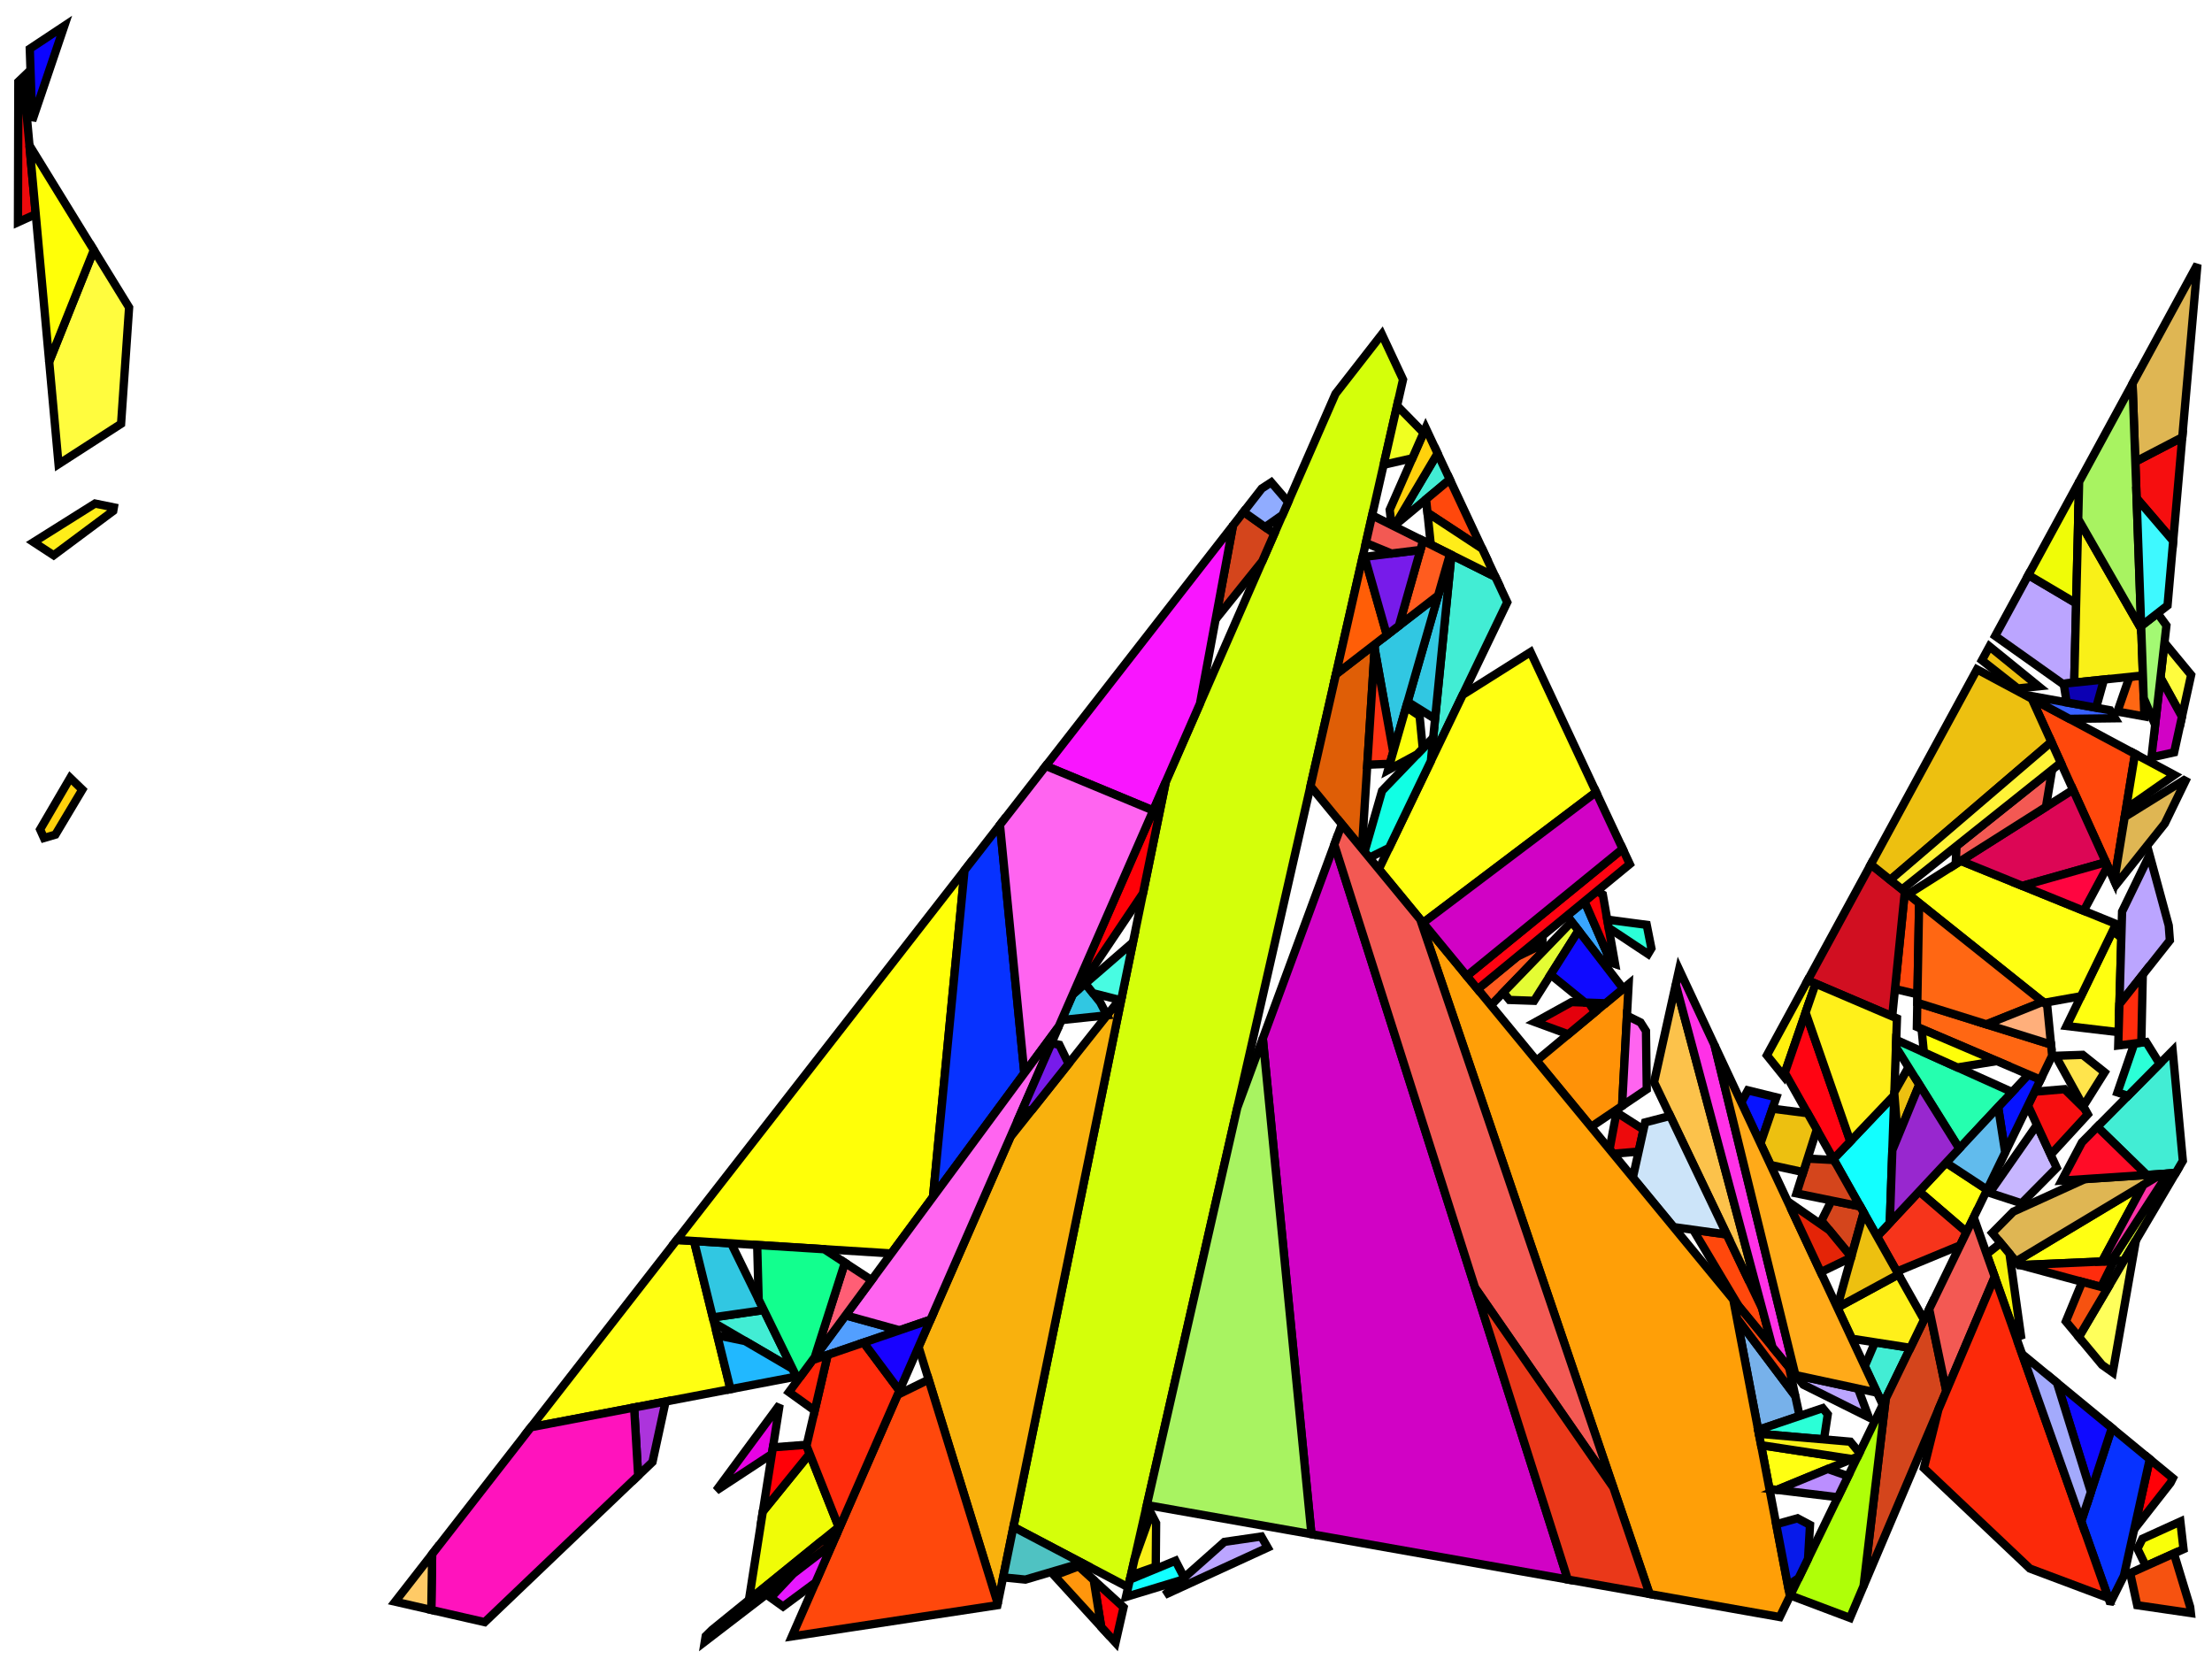 <?xml version="1.0" encoding="iso-8859-1" standalone="no"?>
<!DOCTYPE svg PUBLIC "-//W3C//DTD SVG 1.0//EN" "http://www.w3.org/TR/2001/REC-SVG-20010904/DTD/svg10.dtd">
<svg xmlns="http://www.w3.org/2000/svg" width="800" height="600">
<path style="fill:rgb(0, 0, 0);fill-opacity:0.0;fill-rule:evenodd;stroke:rgb(0, 0, 0);stroke-width:0.0;" d="M 0, 600 L 800, 600 L 800, 0 L 0, 0 z "/>
<path style="fill:rgb(255, 255, 16);fill-opacity:1.0;fill-rule:evenodd;stroke:rgb(0, 0, 0);stroke-width:3.0;" d="M 718.668, 430.273 L 711.221, 445.621 L 694.094, 430.897 L 703.815, 420.507 z "/>
<path style="fill:rgb(255, 255, 16);fill-opacity:1.0;fill-rule:evenodd;stroke:rgb(0, 0, 0);stroke-width:3.0;" d="M 767.207, 339.139 L 766.227, 373.304 L 747.396, 371.07 L 764.097, 336.653 z "/>
<path style="fill:rgb(255, 240, 14);fill-opacity:1.0;fill-rule:evenodd;stroke:rgb(0, 0, 0);stroke-width:3.0;" d="M 656.633, 355.752 L 645.095, 389.207 L 639.025, 381.663 L 653.791, 354.539 z "/>
<path style="fill:rgb(66, 237, 212);fill-opacity:1.0;fill-rule:evenodd;stroke:rgb(0, 0, 0);stroke-width:3.0;" d="M 690.917, 487.464 L 680.931, 508.043 L 674.411, 494.11 L 678.107, 485.466 z "/>
<path style="fill:rgb(66, 237, 212);fill-opacity:1.0;fill-rule:evenodd;stroke:rgb(0, 0, 0);stroke-width:3.0;" d="M 524.339, 173.408 L 504.478, 189.967 L 519.925, 163.974 z "/>
<path style="fill:rgb(66, 237, 212);fill-opacity:1.0;fill-rule:evenodd;stroke:rgb(0, 0, 0);stroke-width:3.0;" d="M 286.658, 495.063 L 258.291, 478.474 L 257.795, 476.457 L 276.241, 473.792 z "/>
<path style="fill:rgb(66, 237, 212);fill-opacity:1.0;fill-rule:evenodd;stroke:rgb(0, 0, 0);stroke-width:3.0;" d="M 789.46, 419.839 L 786.857, 424.247 L 776.391, 424.941 L 758.516, 407.527 L 785.771, 379.988 z "/>
<path style="fill:rgb(66, 237, 212);fill-opacity:1.0;fill-rule:evenodd;stroke:rgb(0, 0, 0);stroke-width:3.0;" d="M 540.819, 208.624 L 545.12, 217.815 L 517.494, 275.232 L 524.921, 200.69 z "/>
<path style="fill:rgb(212, 255, 10);fill-opacity:1.0;fill-rule:evenodd;stroke:rgb(0, 0, 0);stroke-width:3.0;" d="M 507.426, 137.265 L 408.01, 574.052 L 366.513, 552.232 L 421.636, 282.708 L 482.999, 142.432 L 499.766, 120.895 z "/>
<path style="fill:rgb(249, 177, 13);fill-opacity:1.0;fill-rule:evenodd;stroke:rgb(0, 0, 0);stroke-width:3.0;" d="M 360.844, 579.953 L 332.212, 487.13 L 365.427, 411.2 L 405.735, 360.455 z "/>
<path style="fill:rgb(255, 72, 12);fill-opacity:1.0;fill-rule:evenodd;stroke:rgb(0, 0, 0);stroke-width:3.0;" d="M 694.076, 326.585 L 693.474, 359.601 L 685.349, 357.681 L 688.914, 322.46 z "/>
<path style="fill:rgb(255, 72, 12);fill-opacity:1.0;fill-rule:evenodd;stroke:rgb(0, 0, 0);stroke-width:3.0;" d="M 360.844, 579.953 L 360.724, 580.54 L 286.412, 591.828 L 324.636, 504.448 L 335.857, 498.948 z "/>
<path style="fill:rgb(255, 72, 12);fill-opacity:1.0;fill-rule:evenodd;stroke:rgb(0, 0, 0);stroke-width:3.0;" d="M 624.518, 446.465 L 637.311, 473.245 L 641.035, 487.213 L 628.826, 472.386 L 612.366, 444.768 z "/>
<path style="fill:rgb(255, 72, 12);fill-opacity:1.0;fill-rule:evenodd;stroke:rgb(0, 0, 0);stroke-width:3.0;" d="M 536.059, 198.452 L 516.264, 185.443 L 515.758, 180.562 L 524.339, 173.408 z "/>
<path style="fill:rgb(255, 72, 12);fill-opacity:1.0;fill-rule:evenodd;stroke:rgb(0, 0, 0);stroke-width:3.0;" d="M 772.153, 272.67 L 764.659, 318.53 L 734.81, 252.688 z "/>
<path style="fill:rgb(237, 10, 12);fill-opacity:1.0;fill-rule:evenodd;stroke:rgb(0, 0, 0);stroke-width:3.0;" d="M 594.401, 408.539 L 592.634, 416.488 L 583.43, 417.26 L 582.122, 415.671 L 584.631, 402.295 z "/>
<path style="fill:rgb(237, 10, 12);fill-opacity:1.0;fill-rule:evenodd;stroke:rgb(0, 0, 0);stroke-width:3.0;" d="M 12.926, 77.464 L 6.497, 80.379 L 6.631, 29.553 L 8.401, 27.862 z "/>
<path style="fill:rgb(255, 255, 18);fill-opacity:1.0;fill-rule:evenodd;stroke:rgb(0, 0, 0);stroke-width:3.0;" d="M 669.78, 527.672 L 642.672, 538.826 L 639.945, 538.495 L 636.922, 522.664 z "/>
<path style="fill:rgb(255, 255, 18);fill-opacity:1.0;fill-rule:evenodd;stroke:rgb(0, 0, 0);stroke-width:3.0;" d="M 577.248, 286.472 L 514.666, 333.754 L 498.678, 314.339 L 529.012, 251.293 L 553.546, 235.822 z "/>
<path style="fill:rgb(255, 255, 18);fill-opacity:1.0;fill-rule:evenodd;stroke:rgb(0, 0, 0);stroke-width:3.0;" d="M 760.223, 456.237 L 730.228, 457.563 L 729.094, 456.199 L 775.18, 428.539 z "/>
<path style="fill:rgb(255, 255, 18);fill-opacity:1.0;fill-rule:evenodd;stroke:rgb(0, 0, 0);stroke-width:3.0;" d="M 765.306, 334.161 L 752.629, 360.287 L 739.242, 362.676 L 690.102, 323.41 L 709.146, 311.345 z "/>
<path style="fill:rgb(255, 255, 18);fill-opacity:1.0;fill-rule:evenodd;stroke:rgb(0, 0, 0);stroke-width:3.0;" d="M 250.994, 448.835 L 264.183, 502.407 L 192.025, 516.175 L 244.757, 448.443 z "/>
<path style="fill:rgb(199, 182, 255);fill-opacity:1.0;fill-rule:evenodd;stroke:rgb(0, 0, 0);stroke-width:3.0;" d="M 743.841, 422.355 L 731.136, 435.193 L 719.548, 431.405 L 736.684, 406.839 z "/>
<path style="fill:rgb(246, 14, 15);fill-opacity:1.0;fill-rule:evenodd;stroke:rgb(0, 0, 0);stroke-width:3.0;" d="M 785.965, 195.648 L 772.737, 180.212 L 772.267, 166.972 L 789.253, 158.146 z "/>
<path style="fill:rgb(246, 14, 15);fill-opacity:1.0;fill-rule:evenodd;stroke:rgb(0, 0, 0);stroke-width:3.0;" d="M 754.091, 401.201 L 755.089, 403.009 L 741.659, 417.624 L 733.446, 399.818 L 735.869, 394.826 L 746.694, 393.922 z "/>
<path style="fill:rgb(7, 19, 255);fill-opacity:1.0;fill-rule:evenodd;stroke:rgb(0, 0, 0);stroke-width:3.0;" d="M 737.978, 390.48 L 725.208, 416.797 L 722.65, 400.376 L 733.641, 388.629 z "/>
<path style="fill:rgb(7, 19, 255);fill-opacity:1.0;fill-rule:evenodd;stroke:rgb(0, 0, 0);stroke-width:3.0;" d="M 642.456, 396.861 L 636.706, 413.534 L 629.758, 398.687 L 632.127, 394.336 z "/>
<path style="fill:rgb(119, 177, 234);fill-opacity:1.0;fill-rule:evenodd;stroke:rgb(0, 0, 0);stroke-width:3.0;" d="M 649.288, 504.859 L 650.849, 512.099 L 635.871, 517.159 L 628.155, 476.749 z "/>
<path style="fill:rgb(255, 72, 14);fill-opacity:1.0;fill-rule:evenodd;stroke:rgb(0, 0, 0);stroke-width:3.0;" d="M 647.062, 494.532 L 649.288, 504.859 L 628.155, 476.749 L 626.868, 470.009 z "/>
<path style="fill:rgb(49, 199, 226);fill-opacity:1.0;fill-rule:evenodd;stroke:rgb(0, 0, 0);stroke-width:3.0;" d="M 524.921, 200.69 L 519.011, 260.006 L 509.083, 253.811 L 524.404, 200.433 z "/>
<path style="fill:rgb(49, 199, 226);fill-opacity:1.0;fill-rule:evenodd;stroke:rgb(0, 0, 0);stroke-width:3.0;" d="M 503.872, 271.967 L 497.162, 234.643 L 497.267, 232.987 L 520.121, 215.355 z "/>
<path style="fill:rgb(49, 199, 226);fill-opacity:1.0;fill-rule:evenodd;stroke:rgb(0, 0, 0);stroke-width:3.0;" d="M 397.888, 362.47 L 400.362, 367.205 L 383.923, 368.919 L 387.99, 359.622 L 392.507, 355.714 z "/>
<path style="fill:rgb(49, 199, 226);fill-opacity:1.0;fill-rule:evenodd;stroke:rgb(0, 0, 0);stroke-width:3.0;" d="M 264.433, 449.68 L 276.241, 473.792 L 257.795, 476.457 L 250.994, 448.835 z "/>
<path style="fill:rgb(255, 146, 7);fill-opacity:1.0;fill-rule:evenodd;stroke:rgb(0, 0, 0);stroke-width:3.0;" d="M 586.653, 399.974 L 575.437, 407.553 L 555.715, 383.604 L 589.018, 355.924 z "/>
<path style="fill:rgb(209, 15, 33);fill-opacity:1.0;fill-rule:evenodd;stroke:rgb(0, 0, 0);stroke-width:3.0;" d="M 688.914, 322.46 L 684.346, 367.583 L 653.791, 354.539 L 676.607, 312.626 z "/>
<path style="fill:rgb(255, 252, 62);fill-opacity:1.0;fill-rule:evenodd;stroke:rgb(0, 0, 0);stroke-width:3.0;" d="M 46.693, 111.19 L 43.791, 153.27 L 21.174, 167.862 L 17.792, 130.796 L 33.938, 90.45 z "/>
<path style="fill:rgb(255, 252, 62);fill-opacity:1.0;fill-rule:evenodd;stroke:rgb(0, 0, 0);stroke-width:3.0;" d="M 792.455, 244.104 L 789.137, 259.202 L 781.371, 245.101 L 782.81, 232.419 z "/>
<path style="fill:rgb(255, 255, 8);fill-opacity:1.0;fill-rule:evenodd;stroke:rgb(0, 0, 0);stroke-width:3.0;" d="M 33.938, 90.45 L 17.792, 130.796 L 10.657, 52.59 z "/>
<path style="fill:rgb(255, 255, 8);fill-opacity:1.0;fill-rule:evenodd;stroke:rgb(0, 0, 0);stroke-width:3.0;" d="M 337.432, 432.88 L 322.344, 453.321 L 244.757, 448.443 L 348.838, 314.756 z "/>
<path style="fill:rgb(255, 255, 8);fill-opacity:1.0;fill-rule:evenodd;stroke:rgb(0, 0, 0);stroke-width:3.0;" d="M 786.401, 280.295 L 768.91, 292.514 L 772.153, 272.67 z "/>
<path style="fill:rgb(231, 3, 228);fill-opacity:1.0;fill-rule:evenodd;stroke:rgb(0, 0, 0);stroke-width:3.0;" d="M 279.16, 525.871 L 259.041, 539.088 L 281.968, 508.025 z "/>
<path style="fill:rgb(187, 165, 255);fill-opacity:1.0;fill-rule:evenodd;stroke:rgb(0, 0, 0);stroke-width:3.0;" d="M 671.984, 502.2 L 675.872, 512.596 L 652.24, 500.819 L 649.352, 497.313 z "/>
<path style="fill:rgb(187, 165, 255);fill-opacity:1.0;fill-rule:evenodd;stroke:rgb(0, 0, 0);stroke-width:3.0;" d="M 784.353, 334.722 L 784.764, 340.103 L 766.517, 363.178 L 767.479, 329.683 L 777.425, 309.185 z "/>
<path style="fill:rgb(187, 165, 255);fill-opacity:1.0;fill-rule:evenodd;stroke:rgb(0, 0, 0);stroke-width:3.0;" d="M 458.465, 559.704 L 421.231, 576.801 L 442.83, 557.641 L 456.17, 555.7 z "/>
<path style="fill:rgb(187, 165, 255);fill-opacity:1.0;fill-rule:evenodd;stroke:rgb(0, 0, 0);stroke-width:3.0;" d="M 750.868, 218.191 L 750.165, 246.876 L 745.981, 247.309 L 721.587, 229.998 L 733.58, 207.965 z "/>
<path style="fill:rgb(240, 252, 7);fill-opacity:1.0;fill-rule:evenodd;stroke:rgb(0, 0, 0);stroke-width:3.0;" d="M 303.332, 552.276 L 270.857, 578.633 L 275.891, 546.644 L 292.833, 525.769 z "/>
<path style="fill:rgb(240, 252, 7);fill-opacity:1.0;fill-rule:evenodd;stroke:rgb(0, 0, 0);stroke-width:3.0;" d="M 750.868, 218.191 L 733.58, 207.965 L 751.946, 174.229 z "/>
<path style="fill:rgb(255, 237, 25);fill-opacity:1.0;fill-rule:evenodd;stroke:rgb(0, 0, 0);stroke-width:3.0;" d="M 536.059, 198.452 L 540.819, 208.624 L 517.458, 196.966 L 516.264, 185.443 z "/>
<path style="fill:rgb(255, 237, 25);fill-opacity:1.0;fill-rule:evenodd;stroke:rgb(0, 0, 0);stroke-width:3.0;" d="M 41.172, 183.507 L 40.95, 184.775 L 19.406, 200.829 L 12.143, 196.081 L 34.371, 182.114 z "/>
<path style="fill:rgb(220, 6, 85);fill-opacity:1.0;fill-rule:evenodd;stroke:rgb(0, 0, 0);stroke-width:3.0;" d="M 761.626, 311.84 L 731.406, 320.388 L 709.146, 311.345 L 749.743, 285.626 z "/>
<path style="fill:rgb(246, 52, 27);fill-opacity:1.0;fill-rule:evenodd;stroke:rgb(0, 0, 0);stroke-width:3.0;" d="M 301.103, 558.244 L 254.906, 593.716 L 255.237, 591.703 L 257.501, 589.473 L 296.981, 557.43 L 301.779, 556.7 z "/>
<path style="fill:rgb(246, 52, 27);fill-opacity:1.0;fill-rule:evenodd;stroke:rgb(0, 0, 0);stroke-width:3.0;" d="M 711.221, 445.621 L 708.9, 450.404 L 686.022, 459.872 L 678.864, 447.175 L 694.094, 430.897 z "/>
<path style="fill:rgb(18, 255, 255);fill-opacity:1.0;fill-rule:evenodd;stroke:rgb(0, 0, 0);stroke-width:3.0;" d="M 427.846, 569.713 L 427.815, 570.96 L 427.25, 571.462 L 407.215, 577.546 L 408.64, 571.283 L 425.13, 564.448 z "/>
<path style="fill:rgb(18, 255, 255);fill-opacity:1.0;fill-rule:evenodd;stroke:rgb(0, 0, 0);stroke-width:3.0;" d="M 683.468, 442.254 L 678.864, 447.175 L 663.093, 419.198 L 685.089, 396.08 z "/>
<path style="fill:rgb(212, 69, 28);fill-opacity:1.0;fill-rule:evenodd;stroke:rgb(0, 0, 0);stroke-width:3.0;" d="M 672.736, 436.304 L 674.011, 438.566 L 669.542, 454.559 L 658.767, 441.482 L 662.395, 434.19 z "/>
<path style="fill:rgb(212, 69, 28);fill-opacity:1.0;fill-rule:evenodd;stroke:rgb(0, 0, 0);stroke-width:3.0;" d="M 703.904, 503.081 L 673.984, 573.597 L 682.001, 505.838 L 697.716, 473.452 z "/>
<path style="fill:rgb(212, 69, 28);fill-opacity:1.0;fill-rule:evenodd;stroke:rgb(0, 0, 0);stroke-width:3.0;" d="M 663.286, 419.541 L 672.736, 436.304 L 649.728, 431.6 L 653.724, 419.026 z "/>
<path style="fill:rgb(212, 69, 28);fill-opacity:1.0;fill-rule:evenodd;stroke:rgb(0, 0, 0);stroke-width:3.0;" d="M 460.876, 193.004 L 456.509, 202.988 L 439.64, 223.99 L 445.929, 190.047 L 449.762, 185.123 z "/>
<path style="fill:rgb(255, 0, 7);fill-opacity:1.0;fill-rule:evenodd;stroke:rgb(0, 0, 0);stroke-width:3.0;" d="M 292.833, 525.769 L 275.891, 546.644 L 279.541, 523.446 L 291.547, 522.524 z "/>
<path style="fill:rgb(175, 255, 8);fill-opacity:1.0;fill-rule:evenodd;stroke:rgb(0, 0, 0);stroke-width:3.0;" d="M 673.984, 573.597 L 669.086, 585.141 L 647.473, 576.996 L 682.001, 505.838 z "/>
<path style="fill:rgb(249, 21, 255);fill-opacity:1.0;fill-rule:evenodd;stroke:rgb(0, 0, 0);stroke-width:3.0;" d="M 433.996, 254.452 L 417.075, 293.133 L 378.232, 277 L 445.929, 190.047 z "/>
<path style="fill:rgb(56, 97, 255);fill-opacity:1.0;fill-rule:evenodd;stroke:rgb(0, 0, 0);stroke-width:3.0;" d="M 763.148, 256.872 L 764.924, 259.783 L 748.445, 259.984 L 732.173, 251.277 z "/>
<path style="fill:rgb(252, 194, 75);fill-opacity:1.0;fill-rule:evenodd;stroke:rgb(0, 0, 0);stroke-width:3.0;" d="M 634.292, 461.924 L 632.126, 462.391 L 598.211, 391.394 L 606.063, 356.065 z "/>
<path style="fill:rgb(255, 92, 31);fill-opacity:1.0;fill-rule:evenodd;stroke:rgb(0, 0, 0);stroke-width:3.0;" d="M 524.404, 200.433 L 520.121, 215.355 L 505.939, 226.296 L 514.661, 195.57 z "/>
<path style="fill:rgb(255, 92, 31);fill-opacity:1.0;fill-rule:evenodd;stroke:rgb(0, 0, 0);stroke-width:3.0;" d="M 557.452, 344.706 L 539.222, 363.575 L 534.417, 357.739 L 548.699, 345.999 L 557.716, 341.645 z "/>
<path style="fill:rgb(57, 165, 255);fill-opacity:1.0;fill-rule:evenodd;stroke:rgb(0, 0, 0);stroke-width:3.0;" d="M 582.659, 348.068 L 578.669, 346.676 L 566.725, 331.182 L 573.05, 325.982 z "/>
<path style="fill:rgb(255, 0, 7);fill-opacity:1.0;fill-rule:evenodd;stroke:rgb(0, 0, 0);stroke-width:3.0;" d="M 413.375, 323.098 L 390.015, 357.87 L 387.99, 359.622 L 421.636, 282.708 z "/>
<path style="fill:rgb(255, 0, 7);fill-opacity:1.0;fill-rule:evenodd;stroke:rgb(0, 0, 0);stroke-width:3.0;" d="M 785.843, 534.609 L 784.992, 536.305 L 771.869, 553.078 L 777.488, 527.731 z "/>
<path style="fill:rgb(255, 0, 7);fill-opacity:1.0;fill-rule:evenodd;stroke:rgb(0, 0, 0);stroke-width:3.0;" d="M 406.36, 581.302 L 403.452, 594.077 L 398.261, 588.397 L 395.554, 571.445 z "/>
<path style="fill:rgb(255, 0, 7);fill-opacity:1.0;fill-rule:evenodd;stroke:rgb(0, 0, 0);stroke-width:3.0;" d="M 579.681, 323.528 L 584.097, 348.57 L 582.659, 348.068 L 573.05, 325.982 L 577.52, 322.308 z "/>
<path style="fill:rgb(255, 103, 19);fill-opacity:1.0;fill-rule:evenodd;stroke:rgb(0, 0, 0);stroke-width:3.0;" d="M 741.788, 377.77 L 742.185, 381.81 L 737.978, 390.48 L 693.259, 371.389 L 693.418, 362.652 z "/>
<path style="fill:rgb(255, 103, 19);fill-opacity:1.0;fill-rule:evenodd;stroke:rgb(0, 0, 0);stroke-width:3.0;" d="M 738.806, 362.327 L 718.439, 370.472 L 693.418, 362.652 L 694.076, 326.585 z "/>
<path style="fill:rgb(255, 103, 19);fill-opacity:1.0;fill-rule:evenodd;stroke:rgb(0, 0, 0);stroke-width:3.0;" d="M 775.537, 259.11 L 765.806, 257.352 L 770.157, 244.804 L 775.012, 244.3 z "/>
<path style="fill:rgb(204, 228, 249);fill-opacity:1.0;fill-rule:evenodd;stroke:rgb(0, 0, 0);stroke-width:3.0;" d="M 624.518, 446.465 L 605.266, 443.776 L 590.543, 425.897 L 594.979, 405.936 L 604.036, 403.586 z "/>
<path style="fill:rgb(223, 182, 83);fill-opacity:1.0;fill-rule:evenodd;stroke:rgb(0, 0, 0);stroke-width:3.0;" d="M 789.253, 158.146 L 772.267, 166.972 L 771.265, 138.739 L 794.734, 95.626 z "/>
<path style="fill:rgb(223, 182, 83);fill-opacity:1.0;fill-rule:evenodd;stroke:rgb(0, 0, 0);stroke-width:3.0;" d="M 790.404, 282.437 L 782.935, 297.829 L 765.305, 319.955 L 764.659, 318.53 L 768.428, 295.466 L 789.87, 282.151 z "/>
<path style="fill:rgb(223, 182, 83);fill-opacity:1.0;fill-rule:evenodd;stroke:rgb(0, 0, 0);stroke-width:3.0;" d="M 729.094, 456.199 L 720.53, 445.908 L 728.146, 438.214 L 754.063, 426.422 L 781.769, 424.585 z "/>
<path style="fill:rgb(255, 159, 7);fill-opacity:1.0;fill-rule:evenodd;stroke:rgb(0, 0, 0);stroke-width:3.0;" d="M 626.868, 470.009 L 647.346, 577.256 L 643.674, 584.824 L 596.59, 576.493 L 513.658, 332.531 z "/>
<path style="fill:rgb(7, 50, 255);fill-opacity:1.0;fill-rule:evenodd;stroke:rgb(0, 0, 0);stroke-width:3.0;" d="M 370.462, 388.129 L 337.432, 432.88 L 348.838, 314.756 L 361.647, 298.303 z "/>
<path style="fill:rgb(7, 50, 255);fill-opacity:1.0;fill-rule:evenodd;stroke:rgb(0, 0, 0);stroke-width:3.0;" d="M 777.488, 527.731 L 768.142, 569.888 L 763.484, 579.173 L 762.933, 579.093 L 752.719, 550.227 L 763.783, 516.449 z "/>
<path style="fill:rgb(223, 94, 6);fill-opacity:1.0;fill-rule:evenodd;stroke:rgb(0, 0, 0);stroke-width:3.0;" d="M 492.567, 306.919 L 473.956, 284.318 L 483.162, 243.869 L 497.267, 232.987 z "/>
<path style="fill:rgb(255, 5, 64);fill-opacity:1.0;fill-rule:evenodd;stroke:rgb(0, 0, 0);stroke-width:3.0;" d="M 762.272, 313.264 L 753.606, 329.408 L 731.406, 320.388 L 761.626, 311.84 z "/>
<path style="fill:rgb(43, 255, 215);fill-opacity:1.0;fill-rule:evenodd;stroke:rgb(0, 0, 0);stroke-width:3.0;" d="M 781.08, 384.728 L 769.598, 396.33 L 765.812, 395.085 L 771.908, 377.392 L 776.192, 376.863 z "/>
<path style="fill:rgb(43, 255, 215);fill-opacity:1.0;fill-rule:evenodd;stroke:rgb(0, 0, 0);stroke-width:3.0;" d="M 661.039, 511.505 L 659.663, 520.581 L 636.135, 518.541 L 635.871, 517.159 L 659.204, 509.276 z "/>
<path style="fill:rgb(43, 255, 215);fill-opacity:1.0;fill-rule:evenodd;stroke:rgb(0, 0, 0);stroke-width:3.0;" d="M 595.558, 334.484 L 597.252, 342.993 L 596.031, 345.022 L 581.807, 335.584 L 581.281, 332.602 z "/>
<path style="fill:rgb(17, 255, 228);fill-opacity:1.0;fill-rule:evenodd;stroke:rgb(0, 0, 0);stroke-width:3.0;" d="M 517.494, 275.232 L 502.375, 306.655 L 495.263, 310.193 L 493.511, 308.065 L 499.846, 285.994 L 518.336, 266.776 z "/>
<path style="fill:rgb(255, 209, 12);fill-opacity:1.0;fill-rule:evenodd;stroke:rgb(0, 0, 0);stroke-width:3.0;" d="M 29.773, 285.574 L 20.047, 301.857 L 15.9, 303.078 L 14.506, 299.973 L 25.392, 281.341 z "/>
<path style="fill:rgb(255, 209, 12);fill-opacity:1.0;fill-rule:evenodd;stroke:rgb(0, 0, 0);stroke-width:3.0;" d="M 519.925, 163.974 L 504.478, 189.967 L 504.087, 190.293 L 503.263, 189.882 L 502.605, 184.369 L 515.615, 154.764 z "/>
<path style="fill:rgb(79, 194, 194);fill-opacity:1.0;fill-rule:evenodd;stroke:rgb(0, 0, 0);stroke-width:3.0;" d="M 391.281, 565.256 L 370.851, 571.279 L 362.78, 570.483 L 366.513, 552.232 z "/>
<path style="fill:rgb(228, 0, 12);fill-opacity:1.0;fill-rule:evenodd;stroke:rgb(0, 0, 0);stroke-width:3.0;" d="M 574.566, 362.632 L 576.856, 366.033 L 567.188, 374.068 L 555.241, 369.682 L 568.372, 362.418 z "/>
<path style="fill:rgb(172, 52, 220);fill-opacity:1.0;fill-rule:evenodd;stroke:rgb(0, 0, 0);stroke-width:3.0;" d="M 235.982, 528.752 L 230.8, 533.699 L 229.34, 509.055 L 240.727, 506.883 z "/>
<path style="fill:rgb(187, 142, 255);fill-opacity:1.0;fill-rule:evenodd;stroke:rgb(0, 0, 0);stroke-width:3.0;" d="M 668.406, 533.857 L 664.698, 541.497 L 642.672, 538.826 L 661.039, 531.269 z "/>
<path style="fill:rgb(255, 4, 18);fill-opacity:1.0;fill-rule:evenodd;stroke:rgb(0, 0, 0);stroke-width:3.0;" d="M 669.192, 412.787 L 663.093, 419.198 L 645.509, 388.007 L 653.025, 366.213 z "/>
<path style="fill:rgb(255, 4, 18);fill-opacity:1.0;fill-rule:evenodd;stroke:rgb(0, 0, 0);stroke-width:3.0;" d="M 589.434, 312.515 L 534.417, 357.739 L 530.471, 352.948 L 586.855, 307.002 z "/>
<path style="fill:rgb(209, 2, 197);fill-opacity:1.0;fill-rule:evenodd;stroke:rgb(0, 0, 0);stroke-width:3.0;" d="M 567.01, 571.259 L 474.297, 554.855 L 456.713, 375.581 L 482.571, 305.455 z "/>
<path style="fill:rgb(209, 2, 197);fill-opacity:1.0;fill-rule:evenodd;stroke:rgb(0, 0, 0);stroke-width:3.0;" d="M 789.137, 259.202 L 786.302, 272.105 L 778.1, 273.929 L 781.371, 245.101 z "/>
<path style="fill:rgb(209, 2, 197);fill-opacity:1.0;fill-rule:evenodd;stroke:rgb(0, 0, 0);stroke-width:3.0;" d="M 586.855, 307.002 L 530.471, 352.948 L 514.666, 333.754 L 577.248, 286.472 z "/>
<path style="fill:rgb(246, 243, 9);fill-opacity:1.0;fill-rule:evenodd;stroke:rgb(0, 0, 0);stroke-width:3.0;" d="M 726.752, 453.385 L 731.068, 484.234 L 727.312, 478.423 L 718.515, 453.563 L 723.556, 449.545 z "/>
<path style="fill:rgb(82, 159, 255);fill-opacity:1.0;fill-rule:evenodd;stroke:rgb(0, 0, 0);stroke-width:3.0;" d="M 325.36, 481.112 L 293.871, 491.898 L 305.822, 475.706 z "/>
<path style="fill:rgb(255, 100, 240);fill-opacity:1.0;fill-rule:evenodd;stroke:rgb(0, 0, 0);stroke-width:3.0;" d="M 593.316, 369.77 L 595.29, 372.875 L 595.574, 393.945 L 586.653, 399.974 L 588.405, 367.335 z "/>
<path style="fill:rgb(255, 100, 240);fill-opacity:1.0;fill-rule:evenodd;stroke:rgb(0, 0, 0);stroke-width:3.0;" d="M 417.075, 293.133 L 382.878, 371.307 L 370.462, 388.129 L 361.647, 298.303 L 378.232, 277 z "/>
<path style="fill:rgb(255, 100, 240);fill-opacity:1.0;fill-rule:evenodd;stroke:rgb(0, 0, 0);stroke-width:3.0;" d="M 336.516, 477.292 L 325.36, 481.112 L 305.822, 475.706 L 382.878, 371.307 z "/>
<path style="fill:rgb(255, 240, 26);fill-opacity:1.0;fill-rule:evenodd;stroke:rgb(0, 0, 0);stroke-width:3.0;" d="M 695.848, 477.302 L 690.917, 487.464 L 669.757, 484.163 L 664.494, 472.917 L 686.606, 460.908 z "/>
<path style="fill:rgb(255, 240, 26);fill-opacity:1.0;fill-rule:evenodd;stroke:rgb(0, 0, 0);stroke-width:3.0;" d="M 686.063, 368.316 L 685.089, 396.08 L 669.192, 412.787 L 653.025, 366.213 L 656.633, 355.752 z "/>
<path style="fill:rgb(255, 94, 7);fill-opacity:1.0;fill-rule:evenodd;stroke:rgb(0, 0, 0);stroke-width:3.0;" d="M 501.57, 229.667 L 483.162, 243.869 L 492.812, 201.473 L 493.546, 201.383 z "/>
<path style="fill:rgb(119, 27, 234);fill-opacity:1.0;fill-rule:evenodd;stroke:rgb(0, 0, 0);stroke-width:3.0;" d="M 383.12, 377.85 L 386.473, 384.704 L 373.37, 401.2 L 369.177, 402.627 L 380.263, 377.284 z "/>
<path style="fill:rgb(119, 27, 234);fill-opacity:1.0;fill-rule:evenodd;stroke:rgb(0, 0, 0);stroke-width:3.0;" d="M 505.939, 226.296 L 501.57, 229.667 L 493.546, 201.383 L 513.718, 198.894 z "/>
<path style="fill:rgb(255, 94, 117);fill-opacity:1.0;fill-rule:evenodd;stroke:rgb(0, 0, 0);stroke-width:3.0;" d="M 315.214, 462.982 L 294.676, 490.808 L 305.566, 456.679 z "/>
<path style="fill:rgb(255, 44, 12);fill-opacity:1.0;fill-rule:evenodd;stroke:rgb(0, 0, 0);stroke-width:3.0;" d="M 325.295, 502.941 L 303.514, 552.734 L 291.687, 522.877 L 299.336, 490.026 L 312.349, 485.569 z "/>
<path style="fill:rgb(255, 44, 12);fill-opacity:1.0;fill-rule:evenodd;stroke:rgb(0, 0, 0);stroke-width:3.0;" d="M 759.873, 465.44 L 730.681, 457.542 L 764.552, 456.045 z "/>
<path style="fill:rgb(255, 44, 12);fill-opacity:1.0;fill-rule:evenodd;stroke:rgb(0, 0, 0);stroke-width:3.0;" d="M 774.441, 377.079 L 766.089, 378.111 L 766.517, 363.178 L 774.965, 352.496 z "/>
<path style="fill:rgb(240, 255, 33);fill-opacity:1.0;fill-rule:evenodd;stroke:rgb(0, 0, 0);stroke-width:3.0;" d="M 514.85, 156.505 L 510.795, 165.733 L 500.654, 168.036 L 500.574, 167.37 L 505.274, 146.722 z "/>
<path style="fill:rgb(24, 2, 255);fill-opacity:1.0;fill-rule:evenodd;stroke:rgb(0, 0, 0);stroke-width:3.0;" d="M 325.295, 502.941 L 312.349, 485.569 L 336.516, 477.292 z "/>
<path style="fill:rgb(228, 252, 52);fill-opacity:1.0;fill-rule:evenodd;stroke:rgb(0, 0, 0);stroke-width:3.0;" d="M 768.172, 455.885 L 763.542, 456.09 L 784.036, 424.434 L 786.857, 424.247 z "/>
<path style="fill:rgb(228, 252, 52);fill-opacity:1.0;fill-rule:evenodd;stroke:rgb(0, 0, 0);stroke-width:3.0;" d="M 570.878, 336.569 L 554.826, 361.951 L 545.908, 361.644 L 543.705, 358.935 L 568.408, 333.365 z "/>
<path style="fill:rgb(249, 255, 8);fill-opacity:1.0;fill-rule:evenodd;stroke:rgb(0, 0, 0);stroke-width:3.0;" d="M 789.703, 560.267 L 776.075, 566.4 L 773.042, 560.123 L 774.859, 556.502 L 788.557, 550.284 z "/>
<path style="fill:rgb(255, 51, 19);fill-opacity:1.0;fill-rule:evenodd;stroke:rgb(0, 0, 0);stroke-width:3.0;" d="M 503.872, 271.967 L 502.647, 276.234 L 494.496, 276.569 L 497.162, 234.643 z "/>
<path style="fill:rgb(255, 51, 168);fill-opacity:1.0;fill-rule:evenodd;stroke:rgb(0, 0, 0);stroke-width:3.0;" d="M 763.542, 456.09 L 760.223, 456.237 L 775.18, 428.539 L 781.769, 424.585 L 784.036, 424.434 z "/>
<path style="fill:rgb(237, 192, 16);fill-opacity:1.0;fill-rule:evenodd;stroke:rgb(0, 0, 0);stroke-width:3.0;" d="M 653.742, 402.611 L 657.067, 408.508 L 652.174, 423.904 L 640.355, 421.333 L 636.706, 413.534 L 641.038, 400.973 z "/>
<path style="fill:rgb(237, 192, 16);fill-opacity:1.0;fill-rule:evenodd;stroke:rgb(0, 0, 0);stroke-width:3.0;" d="M 686.606, 460.908 L 664.494, 472.917 L 664.443, 472.807 L 674.011, 438.566 z "/>
<path style="fill:rgb(237, 192, 16);fill-opacity:1.0;fill-rule:evenodd;stroke:rgb(0, 0, 0);stroke-width:3.0;" d="M 694.143, 392.25 L 686.355, 411.202 L 685.106, 395.579 L 685.127, 394.991 L 690.23, 385.985 z "/>
<path style="fill:rgb(237, 192, 16);fill-opacity:1.0;fill-rule:evenodd;stroke:rgb(0, 0, 0);stroke-width:3.0;" d="M 734.81, 252.688 L 741.903, 268.333 L 683.621, 318.231 L 676.607, 312.626 L 715.004, 242.09 z "/>
<path style="fill:rgb(237, 192, 16);fill-opacity:1.0;fill-rule:evenodd;stroke:rgb(0, 0, 0);stroke-width:3.0;" d="M 737.273, 248.212 L 729.754, 248.991 L 716.794, 238.803 L 719.523, 233.788 z "/>
<path style="fill:rgb(249, 240, 24);fill-opacity:1.0;fill-rule:evenodd;stroke:rgb(0, 0, 0);stroke-width:3.0;" d="M 669.194, 521.408 L 672.499, 525.421 L 671.812, 526.836 L 669.78, 527.672 L 636.922, 522.664 L 636.135, 518.541 z "/>
<path style="fill:rgb(249, 240, 24);fill-opacity:1.0;fill-rule:evenodd;stroke:rgb(0, 0, 0);stroke-width:3.0;" d="M 774.414, 227.472 L 775.012, 244.3 L 750.165, 246.876 L 751.615, 187.741 z "/>
<path style="fill:rgb(249, 240, 24);fill-opacity:1.0;fill-rule:evenodd;stroke:rgb(0, 0, 0);stroke-width:3.0;" d="M 418.124, 550.868 L 417.999, 566.399 L 417.717, 566.69 L 408.985, 569.767 L 410.376, 563.657 L 416.277, 547.287 z "/>
<path style="fill:rgb(243, 89, 83);fill-opacity:1.0;fill-rule:evenodd;stroke:rgb(0, 0, 0);stroke-width:3.0;" d="M 514.661, 195.57 L 513.718, 198.894 L 503.255, 200.185 L 493.973, 196.374 L 496.247, 186.381 z "/>
<path style="fill:rgb(243, 89, 83);fill-opacity:1.0;fill-rule:evenodd;stroke:rgb(0, 0, 0);stroke-width:3.0;" d="M 739.945, 291.833 L 707.296, 312.518 L 707.602, 305.966 L 742.182, 278.375 z "/>
<path style="fill:rgb(243, 89, 83);fill-opacity:1.0;fill-rule:evenodd;stroke:rgb(0, 0, 0);stroke-width:3.0;" d="M 513.658, 332.531 L 583.494, 537.97 L 533.517, 465.828 L 482.571, 305.455 L 485.29, 298.082 z "/>
<path style="fill:rgb(243, 89, 83);fill-opacity:1.0;fill-rule:evenodd;stroke:rgb(0, 0, 0);stroke-width:3.0;" d="M 721.425, 461.787 L 703.904, 503.081 L 697.716, 473.452 L 713.814, 440.278 z "/>
<path style="fill:rgb(255, 19, 189);fill-opacity:1.0;fill-rule:evenodd;stroke:rgb(0, 0, 0);stroke-width:3.0;" d="M 230.8, 533.699 L 175.305, 586.67 L 155.981, 582.255 L 156.296, 562.067 L 192.025, 516.175 L 229.34, 509.055 z "/>
<path style="fill:rgb(255, 202, 102);fill-opacity:1.0;fill-rule:evenodd;stroke:rgb(0, 0, 0);stroke-width:3.0;" d="M 155.981, 582.255 L 142.905, 579.268 L 156.296, 562.067 z "/>
<path style="fill:rgb(255, 255, 91);fill-opacity:1.0;fill-rule:evenodd;stroke:rgb(0, 0, 0);stroke-width:3.0;" d="M 764.105, 496.367 L 760.253, 493.643 L 751.842, 483.536 L 772.487, 448.578 z "/>
<path style="fill:rgb(168, 243, 97);fill-opacity:1.0;fill-rule:evenodd;stroke:rgb(0, 0, 0);stroke-width:3.0;" d="M 774.414, 227.472 L 751.615, 187.741 L 751.946, 174.229 L 771.265, 138.739 z "/>
<path style="fill:rgb(168, 243, 97);fill-opacity:1.0;fill-rule:evenodd;stroke:rgb(0, 0, 0);stroke-width:3.0;" d="M 474.297, 554.855 L 414.776, 544.324 L 447.492, 400.586 L 456.713, 375.581 z "/>
<path style="fill:rgb(252, 41, 9);fill-opacity:1.0;fill-rule:evenodd;stroke:rgb(0, 0, 0);stroke-width:3.0;" d="M 762.525, 577.939 L 734.146, 567.289 L 695.792, 530.973 L 701.045, 509.82 L 721.425, 461.787 z "/>
<path style="fill:rgb(255, 175, 123);fill-opacity:1.0;fill-rule:evenodd;stroke:rgb(0, 0, 0);stroke-width:3.0;" d="M 740.396, 363.598 L 741.788, 377.77 L 718.439, 370.472 L 738.806, 362.327 z "/>
<path style="fill:rgb(12, 0, 179);fill-opacity:1.0;fill-rule:evenodd;stroke:rgb(0, 0, 0);stroke-width:3.0;" d="M 758.085, 255.958 L 747.445, 254.036 L 746.361, 247.27 L 760.94, 245.759 z "/>
<path style="fill:rgb(37, 255, 175);fill-opacity:1.0;fill-rule:evenodd;stroke:rgb(0, 0, 0);stroke-width:3.0;" d="M 727.718, 394.959 L 708.6, 415.393 L 685.697, 378.729 L 685.79, 376.084 z "/>
<path style="fill:rgb(231, 24, 255);fill-opacity:1.0;fill-rule:evenodd;stroke:rgb(0, 0, 0);stroke-width:3.0;" d="M 294.938, 572.338 L 283.205, 581.02 L 278.739, 577.818 L 286.905, 569.146 L 301.103, 558.244 z "/>
<path style="fill:rgb(7, 26, 234);fill-opacity:1.0;fill-rule:evenodd;stroke:rgb(0, 0, 0);stroke-width:3.0;" d="M 654.62, 551.516 L 653.909, 563.731 L 650.494, 570.77 L 646.61, 573.398 L 642.383, 551.262 L 650.091, 549.113 z "/>
<path style="fill:rgb(72, 252, 226);fill-opacity:1.0;fill-rule:evenodd;stroke:rgb(0, 0, 0);stroke-width:3.0;" d="M 405.735, 360.455 L 404.812, 361.617 L 395.271, 359.185 L 392.507, 355.714 L 409.756, 340.792 z "/>
<path style="fill:rgb(255, 12, 39);fill-opacity:1.0;fill-rule:evenodd;stroke:rgb(0, 0, 0);stroke-width:3.0;" d="M 776.391, 424.941 L 745.63, 426.981 L 752.968, 413.133 L 758.516, 407.527 z "/>
<path style="fill:rgb(97, 187, 237);fill-opacity:1.0;fill-rule:evenodd;stroke:rgb(0, 0, 0);stroke-width:3.0;" d="M 725.208, 416.797 L 718.668, 430.273 L 703.815, 420.507 L 722.65, 400.376 z "/>
<path style="fill:rgb(152, 39, 207);fill-opacity:1.0;fill-rule:evenodd;stroke:rgb(0, 0, 0);stroke-width:3.0;" d="M 708.6, 415.393 L 683.468, 442.254 L 684.39, 415.984 L 694.143, 392.25 z "/>
<path style="fill:rgb(163, 249, 115);fill-opacity:1.0;fill-rule:evenodd;stroke:rgb(0, 0, 0);stroke-width:3.0;" d="M 783.516, 226.2 L 779.436, 262.15 L 775.302, 252.486 L 774.377, 226.41 L 780.304, 221.796 z "/>
<path style="fill:rgb(255, 49, 231);fill-opacity:1.0;fill-rule:evenodd;stroke:rgb(0, 0, 0);stroke-width:3.0;" d="M 620.094, 378.035 L 649.318, 497.272 L 641.035, 487.213 L 606.063, 356.065 L 607.271, 350.631 z "/>
<path style="fill:rgb(255, 170, 25);fill-opacity:1.0;fill-rule:evenodd;stroke:rgb(0, 0, 0);stroke-width:3.0;" d="M 678.895, 503.693 L 649.352, 497.313 L 649.318, 497.272 L 620.094, 378.035 z "/>
<path style="fill:rgb(11, 4, 255);fill-opacity:1.0;fill-rule:evenodd;stroke:rgb(0, 0, 0);stroke-width:3.0;" d="M 11.658, 43.646 L 10.771, 17.647 L 23.256, 9.367 z "/>
<path style="fill:rgb(246, 82, 16);fill-opacity:1.0;fill-rule:evenodd;stroke:rgb(0, 0, 0);stroke-width:3.0;" d="M 792.103, 581.175 L 792.356, 583.382 L 772.944, 580.552 L 770.405, 568.951 L 786.228, 561.831 z "/>
<path style="fill:rgb(246, 82, 16);fill-opacity:1.0;fill-rule:evenodd;stroke:rgb(0, 0, 0);stroke-width:3.0;" d="M 762.163, 466.059 L 751.842, 483.536 L 747.15, 477.898 L 753.058, 463.596 z "/>
<path style="fill:rgb(228, 36, 7);fill-opacity:1.0;fill-rule:evenodd;stroke:rgb(0, 0, 0);stroke-width:3.0;" d="M 661.604, 444.926 L 669.542, 454.559 L 669.473, 454.804 L 658.495, 460.098 L 647.88, 437.413 L 648.398, 435.782 z "/>
<path style="fill:rgb(252, 255, 10);fill-opacity:1.0;fill-rule:evenodd;stroke:rgb(0, 0, 0);stroke-width:3.0;" d="M 513.412, 258.914 L 514.561, 270.7 L 512.516, 272.826 L 501.994, 278.509 L 508.543, 255.692 z "/>
<path style="fill:rgb(255, 228, 76);fill-opacity:1.0;fill-rule:evenodd;stroke:rgb(0, 0, 0);stroke-width:3.0;" d="M 761.159, 387.821 L 753.469, 400.074 L 743.408, 381.845 L 753.232, 381.501 z "/>
<path style="fill:rgb(144, 172, 255);fill-opacity:1.0;fill-rule:evenodd;stroke:rgb(0, 0, 0);stroke-width:3.0;" d="M 465.881, 181.564 L 463.843, 186.223 L 457.534, 190.635 L 449.762, 185.123 L 456.337, 176.678 L 459.767, 174.44 z "/>
<path style="fill:rgb(255, 37, 8);fill-opacity:1.0;fill-rule:evenodd;stroke:rgb(0, 0, 0);stroke-width:3.0;" d="M 294.649, 510.155 L 285.335, 503.463 L 293.871, 491.898 L 299.336, 490.026 z "/>
<path style="fill:rgb(33, 184, 255);fill-opacity:1.0;fill-rule:evenodd;stroke:rgb(0, 0, 0);stroke-width:3.0;" d="M 269.464, 485.008 L 286.658, 495.063 L 288.027, 497.858 L 264.183, 502.407 L 259.39, 482.938 z "/>
<path style="fill:rgb(234, 56, 25);fill-opacity:1.0;fill-rule:evenodd;stroke:rgb(0, 0, 0);stroke-width:3.0;" d="M 583.494, 537.97 L 596.59, 576.493 L 567.01, 571.259 L 533.517, 465.828 z "/>
<path style="fill:rgb(62, 249, 255);fill-opacity:1.0;fill-rule:evenodd;stroke:rgb(0, 0, 0);stroke-width:3.0;" d="M 785.965, 195.648 L 783.919, 218.982 L 774.377, 226.41 L 772.737, 180.212 z "/>
<path style="fill:rgb(15, 10, 255);fill-opacity:1.0;fill-rule:evenodd;stroke:rgb(0, 0, 0);stroke-width:3.0;" d="M 763.783, 516.449 L 756.203, 539.591 L 743.934, 500.11 z "/>
<path style="fill:rgb(15, 10, 255);fill-opacity:1.0;fill-rule:evenodd;stroke:rgb(0, 0, 0);stroke-width:3.0;" d="M 587.055, 357.555 L 580.693, 362.843 L 573.234, 362.586 L 560.808, 352.492 L 570.878, 336.569 z "/>
<path style="fill:rgb(255, 255, 10);fill-opacity:1.0;fill-rule:evenodd;stroke:rgb(0, 0, 0);stroke-width:3.0;" d="M 722.217, 383.751 L 707.937, 386.054 L 695.796, 380.588 L 694.958, 372.114 z "/>
<path style="fill:rgb(255, 243, 55);fill-opacity:1.0;fill-rule:evenodd;stroke:rgb(0, 0, 0);stroke-width:3.0;" d="M 745.32, 275.871 L 687.922, 321.668 L 683.621, 318.231 L 741.903, 268.333 z "/>
<path style="fill:rgb(163, 170, 252);fill-opacity:1.0;fill-rule:evenodd;stroke:rgb(0, 0, 0);stroke-width:3.0;" d="M 743.934, 500.11 L 756.203, 539.591 L 752.719, 550.227 L 731.308, 489.716 z "/>
<path style="fill:rgb(255, 150, 12);fill-opacity:1.0;fill-rule:evenodd;stroke:rgb(0, 0, 0);stroke-width:3.0;" d="M 395.554, 571.445 L 398.261, 588.397 L 381.28, 569.817 L 390.108, 566.477 z "/>
<path style="fill:rgb(18, 255, 142);fill-opacity:1.0;fill-rule:evenodd;stroke:rgb(0, 0, 0);stroke-width:3.0;" d="M 298.091, 451.796 L 305.566, 456.679 L 294.676, 490.808 L 289.709, 497.537 L 288.027, 497.858 L 274.38, 469.991 L 273.845, 450.272 z "/>
</svg>
